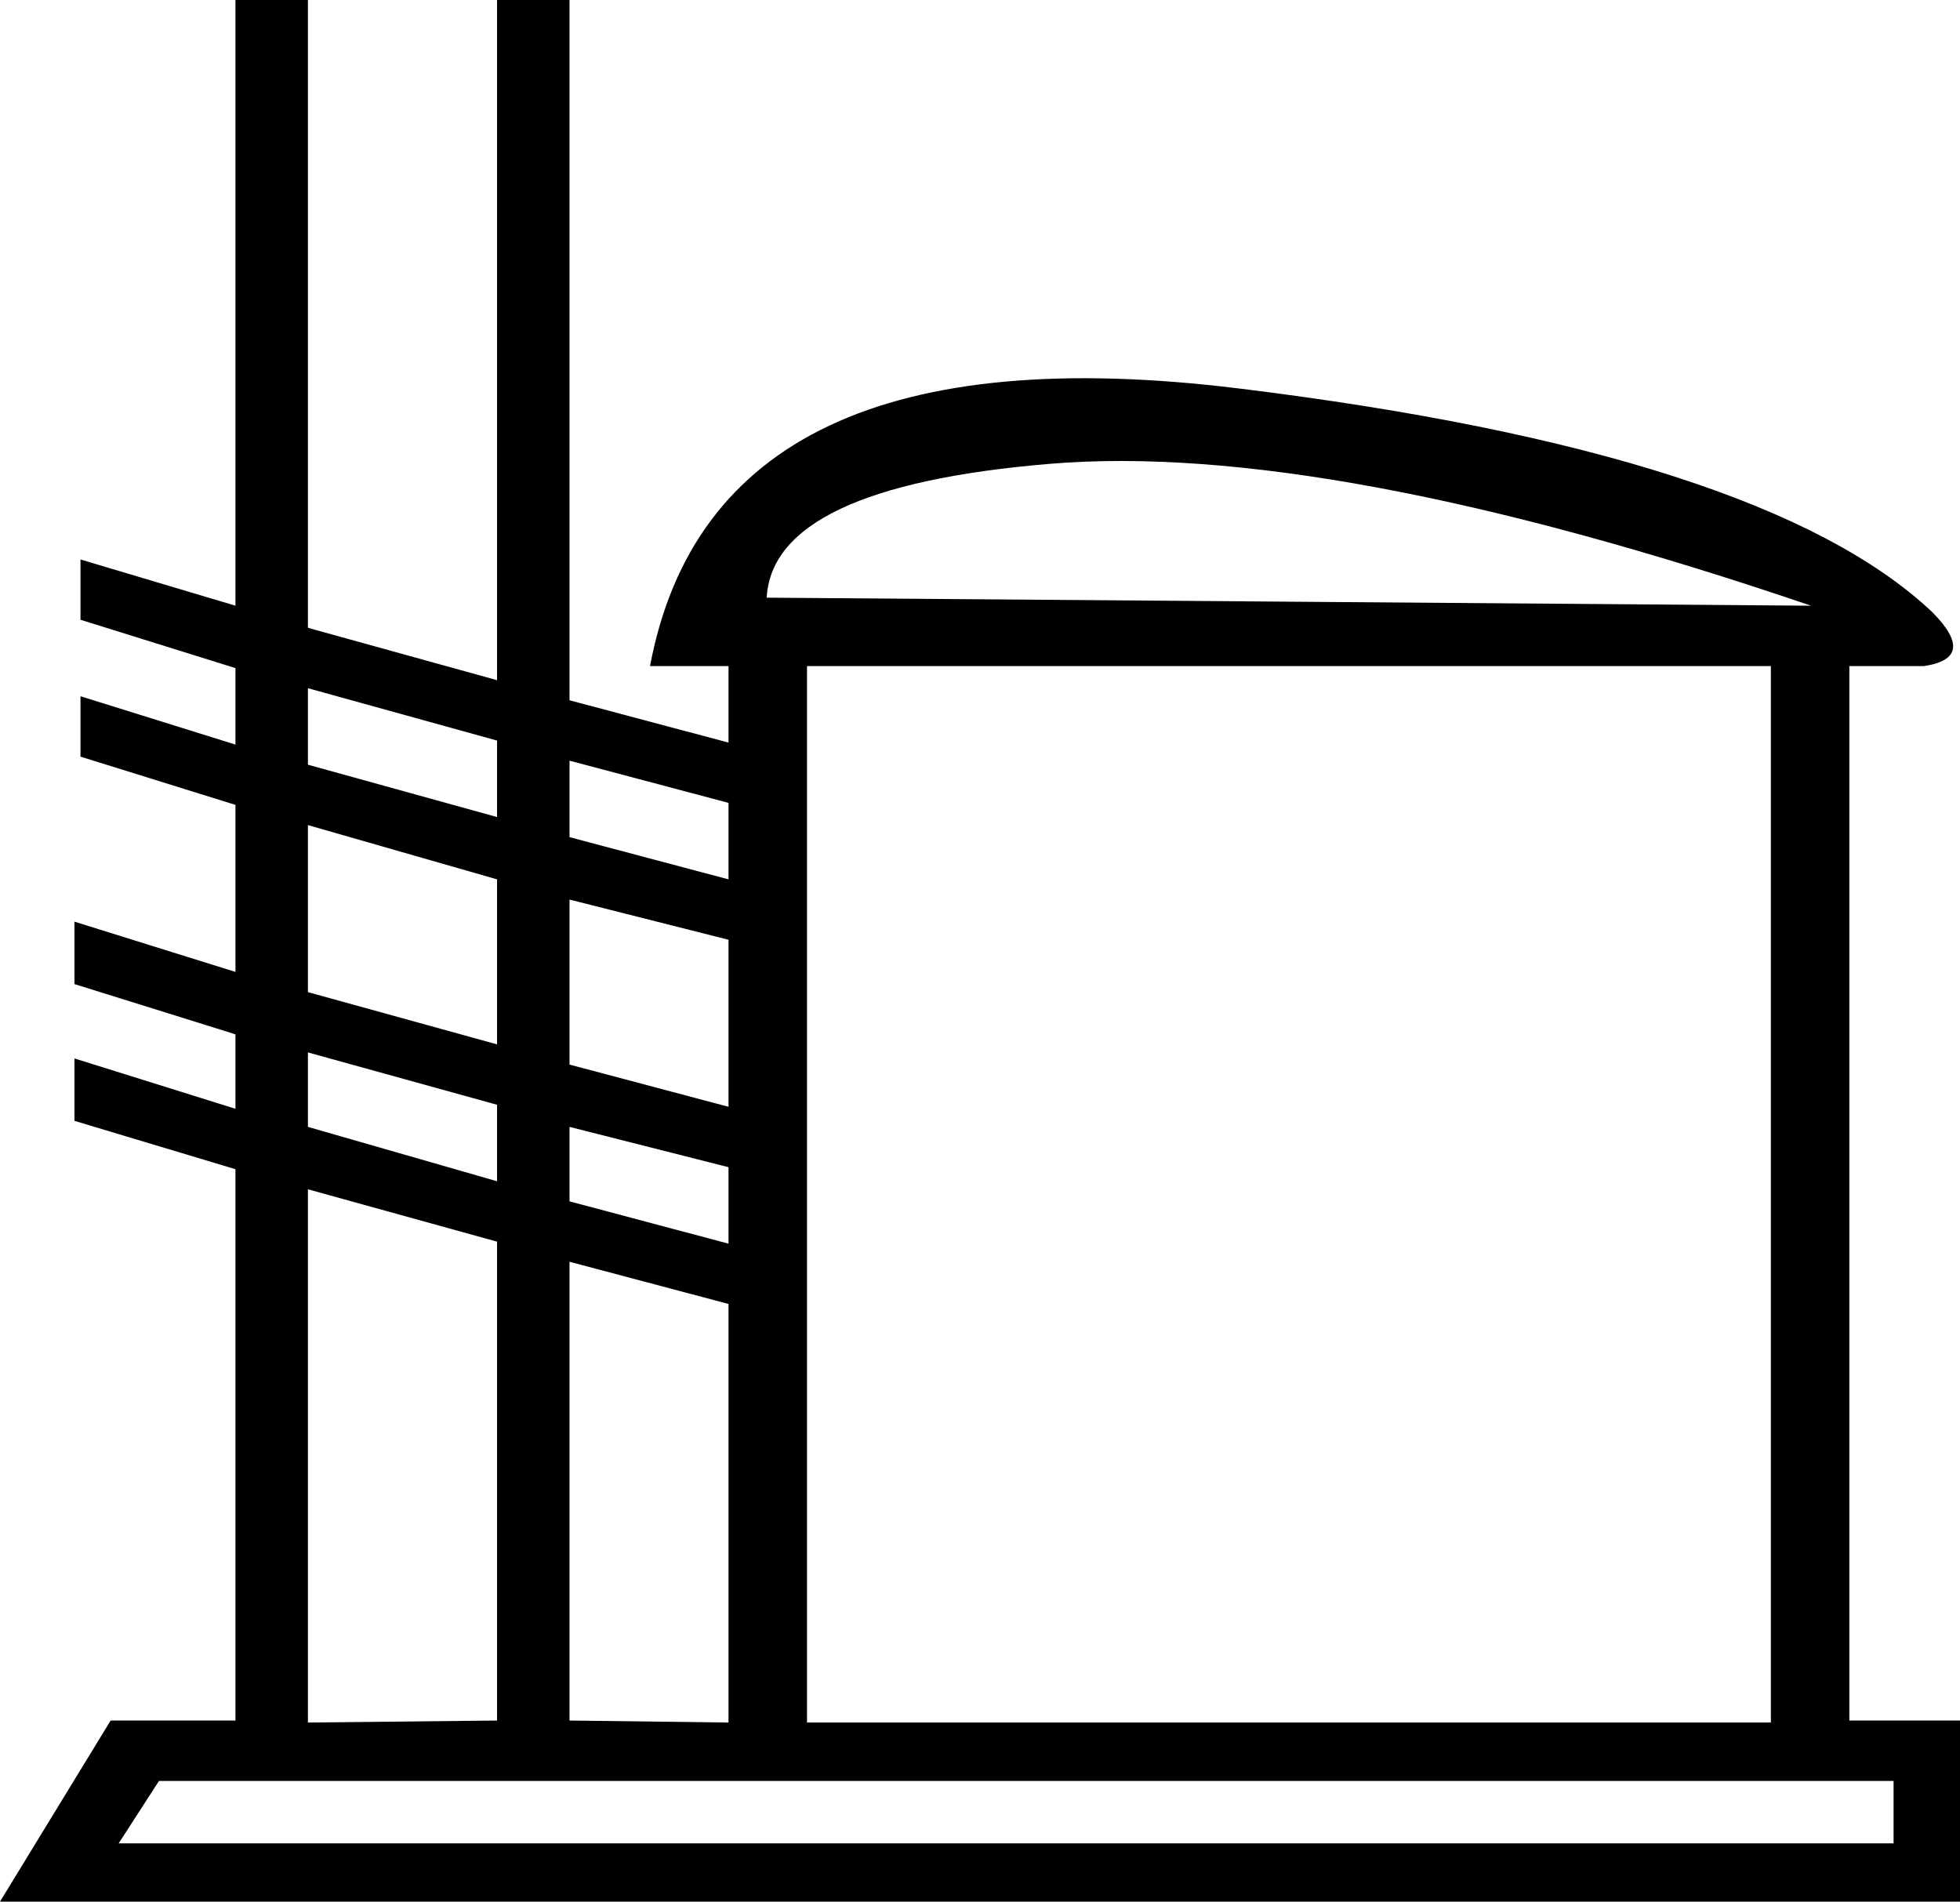 <?xml version="1.0" encoding="UTF-8" standalone="no"?>
<svg
   xmlns:dc="http://purl.org/dc/elements/1.1/"
   xmlns:cc="http://web.resource.org/cc/"
   xmlns:rdf="http://www.w3.org/1999/02/22-rdf-syntax-ns#"
   xmlns:svg="http://www.w3.org/2000/svg"
   xmlns="http://www.w3.org/2000/svg"
   xmlns:sodipodi="http://inkscape.sourceforge.net/DTD/sodipodi-0.dtd"
   xmlns:inkscape="http://www.inkscape.org/namespaces/inkscape"
   width="18.529"
   height="17.977"
   id="svg1671"
   sodipodi:version="0.32"
   inkscape:version="0.43"
   sodipodi:docname="US22O19A.svg"
   sodipodi:docbase="C:\Program Files\JSesh\fonts\transmis à Serge Rosmorduc\envoi16_SR">
  <defs
     id="defs1676" />
  <sodipodi:namedview
     inkscape:window-height="708"
     inkscape:window-width="1024"
     inkscape:pageshadow="2"
     inkscape:pageopacity="0.0"
     borderopacity="1.0"
     bordercolor="#666666"
     pagecolor="#ffffff"
     id="base"
     inkscape:zoom="20.748253"
     inkscape:cx="9.2645521"
     inkscape:cy="8.9887085"
     inkscape:window-x="-4"
     inkscape:window-y="-4"
     inkscape:current-layer="svg1671" />
  <path
     style="fill:#000000; stroke:none"
     d=" M 17.483 16.265  L 18.529 16.265  L 18.529 17.977  L 0 17.977  L 1.046 16.265  L 2.226 16.265  L 2.226 11.053  L 0.704 10.596  L 0.704 10.006  L 2.226 10.482  L 2.226 9.778  L 0.704 9.303  L 0.704 8.713  L 2.226 9.188  L 2.226 7.609  L 0.761 7.153  L 0.761 6.582  L 2.226 7.039  L 2.226 6.316  L 0.761 5.859  L 0.761 5.289  L 2.226 5.726  L 2.226 0  L 2.911 0  L 2.911 5.935  L 4.699 6.43  L 4.699 0  L 5.384 0  L 5.384 6.62  L 6.887 7.02  L 6.887 6.297  L 6.145 6.297  Q 6.753 3.063 11.709 3.672  Q 16.665 4.28 18.263 5.783  Q 18.7 6.221 18.187 6.297  L 17.483 6.297  L 17.483 16.265  Z  M 17.121 5.726  Q 12.537 4.166 9.921 4.385  Q 7.305 4.604 7.248 5.65  L 17.121 5.726  Z  M 16.741 16.284  L 16.741 6.297  L 7.629 6.297  L 7.629 16.284  L 16.741 16.284  Z  M 6.887 8.313  L 6.887 7.59  L 5.384 7.191  L 5.384 7.914  L 6.887 8.313  Z  M 4.699 7.724  L 4.699 7.001  L 2.911 6.506  L 2.911 7.229  L 4.699 7.724  Z  M 6.887 10.463  L 6.887 8.884  L 5.384 8.504  L 5.384 10.064  L 6.887 10.463  Z  M 17.901 17.426  L 17.901 16.836  L 1.503 16.836  L 1.122 17.426  L 17.901 17.426  Z  M 4.699 9.873  L 4.699 8.313  L 2.911 7.8  L 2.911 9.379  L 4.699 9.873  Z  M 6.887 11.757  L 6.887 11.034  L 5.384 10.653  L 5.384 11.357  L 6.887 11.757  Z  M 4.699 11.167  L 4.699 10.444  L 2.911 9.949  L 2.911 10.653  L 4.699 11.167  Z  M 6.887 16.284  L 6.887 12.327  L 5.384 11.928  L 5.384 16.265  L 6.887 16.284  Z  M 4.699 16.265  L 4.699 11.738  L 2.911 11.243  L 2.911 16.284  L 4.699 16.265  Z "
     id="path1673" />
</svg>
